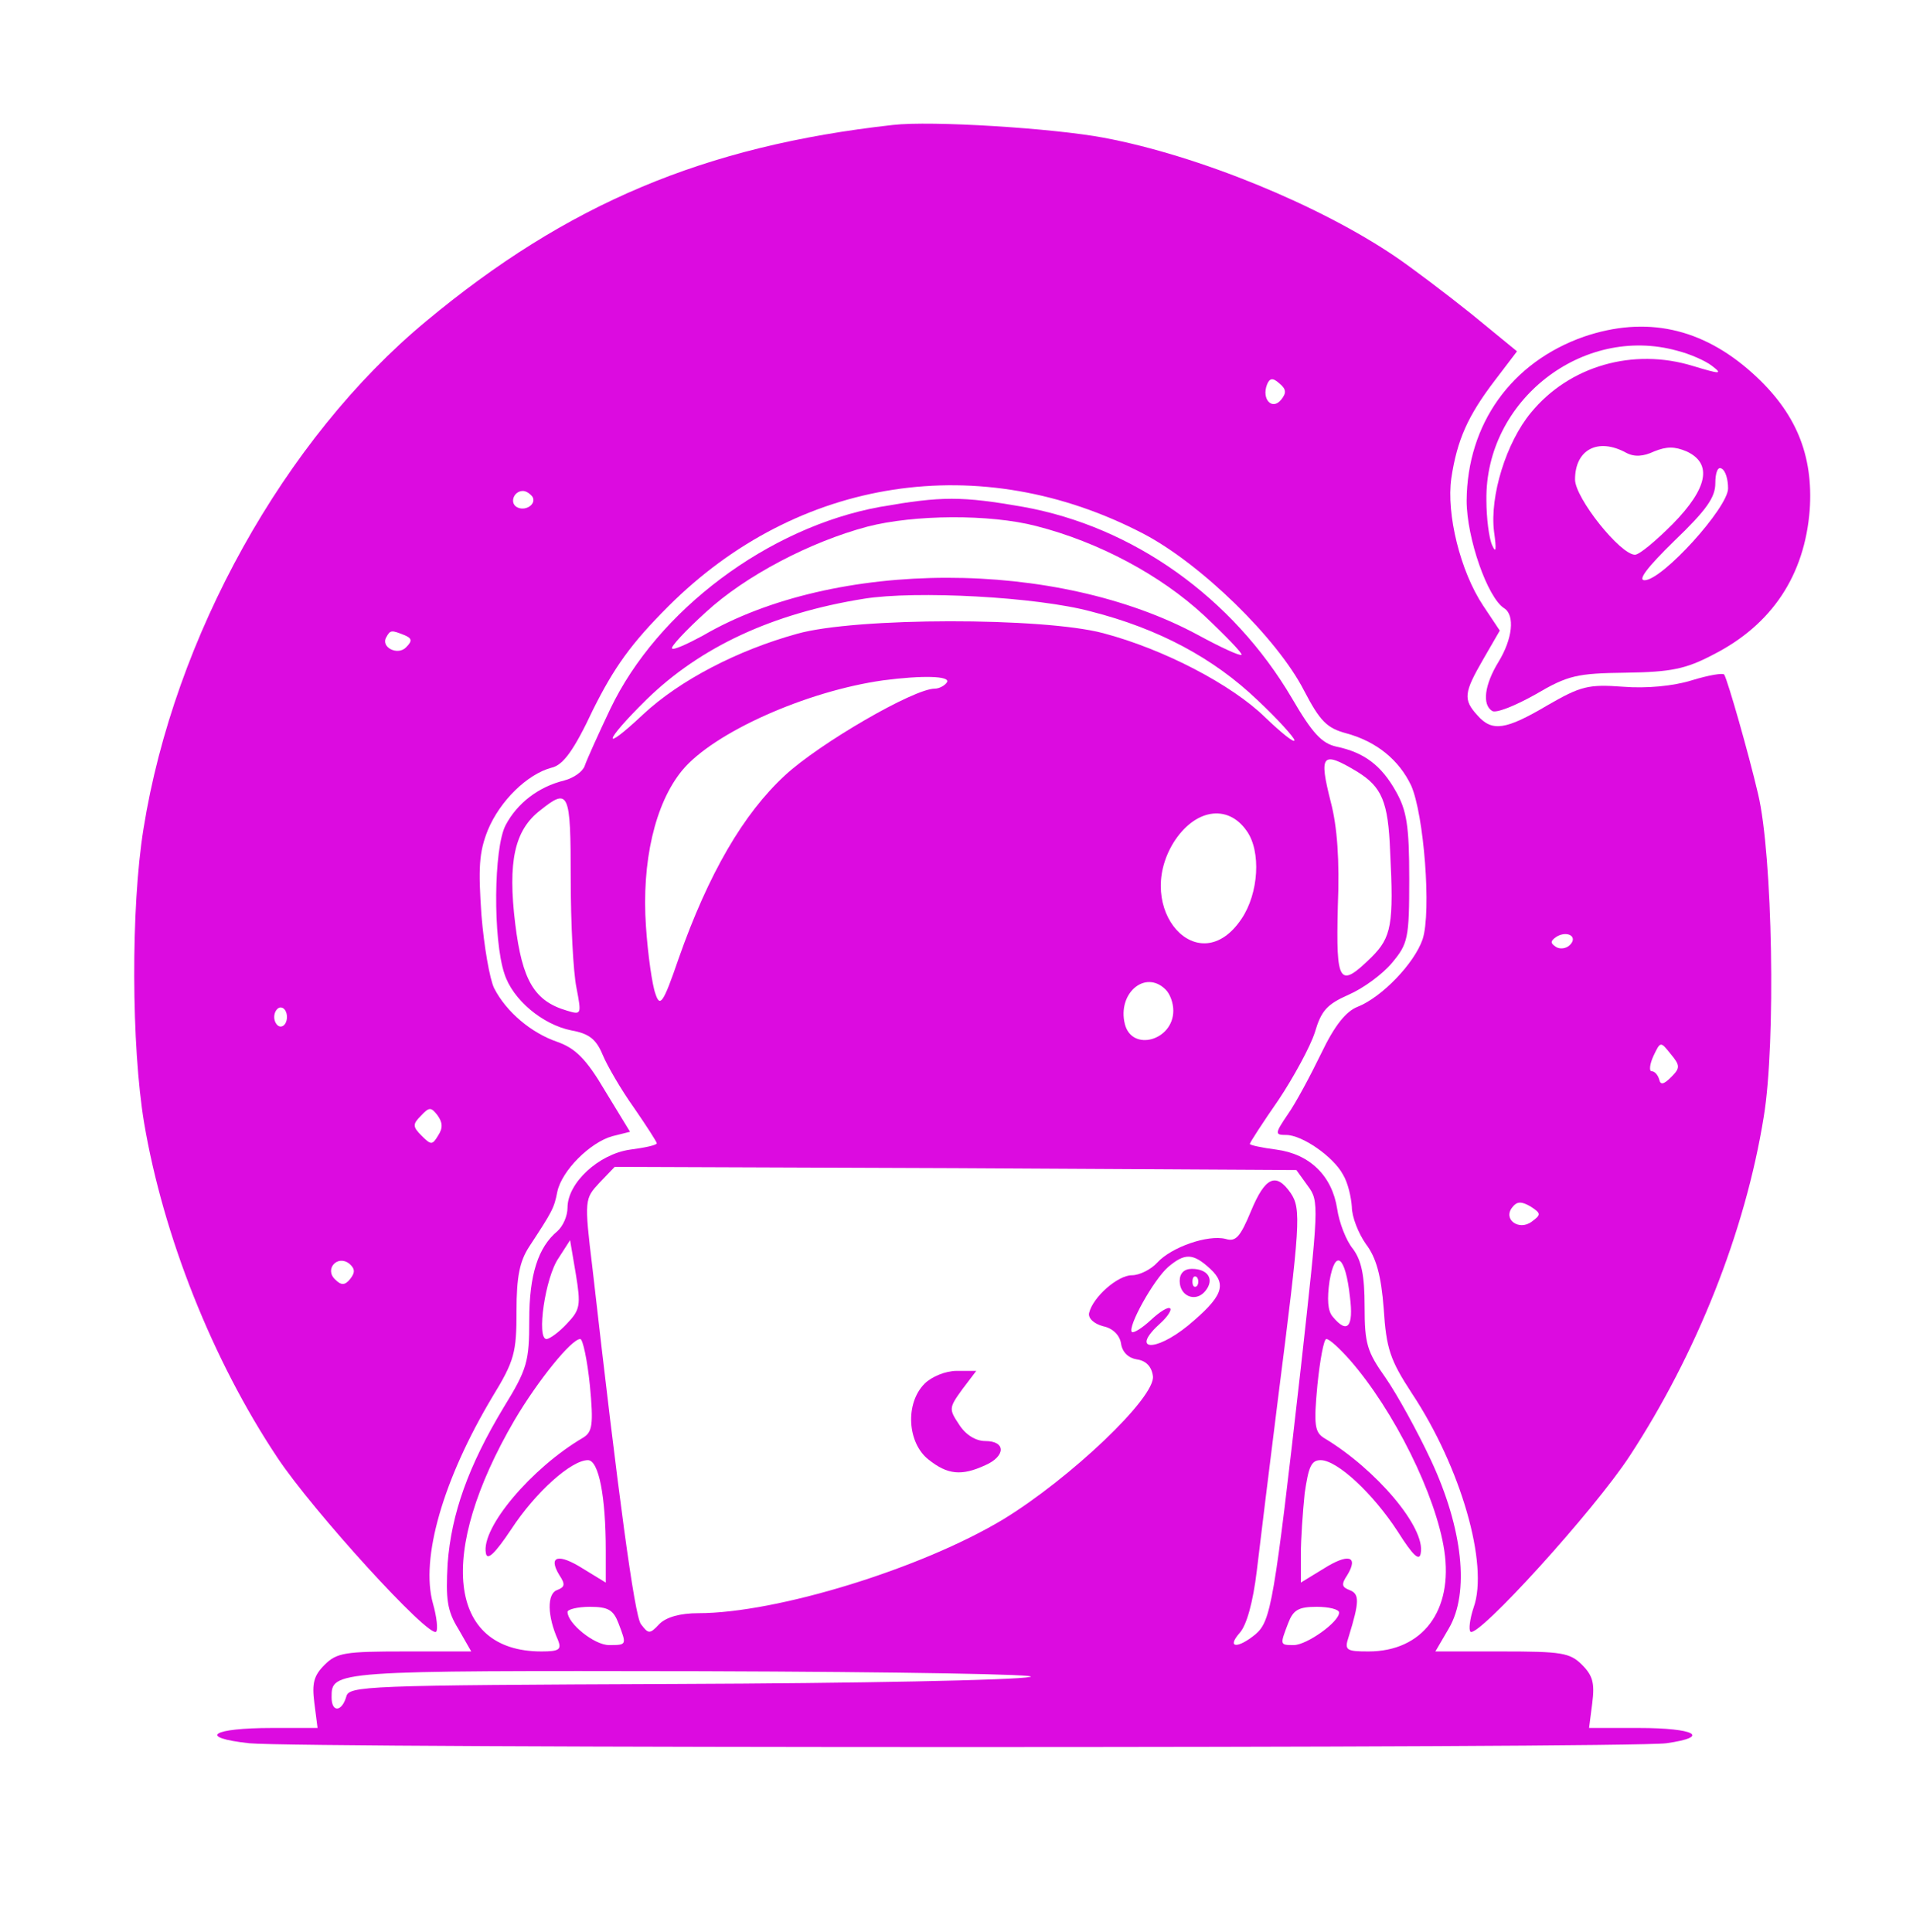 <?xml version="1.0" standalone="no"?>
<!DOCTYPE svg PUBLIC "-//W3C//DTD SVG 20010904//EN"
 "http://www.w3.org/TR/2001/REC-SVG-20010904/DTD/svg10.dtd">
<svg version="1.0" xmlns="http://www.w3.org/2000/svg"
 width="300pt" height="303pt" viewBox="0 0 300 303"
 preserveAspectRatio="xMidYMid meet">
<g transform="translate(0,303) scale(0.1,-0.1)"
fill="#dc0be0" stroke="none">
<path d="M1400 2834 c-296 -33 -511 -124 -732 -308 -222 -184 -395 -495 -443
-796 -20 -124 -19 -341 1 -461 30 -177 107 -372 209 -525 55 -83 238 -284 249
-273 3 3 1 23 -5 44 -20 71 16 195 93 324 35 57 38 70 38 135 0 54 5 78 20
101 36 55 39 60 44 86 7 33 51 77 86 87 l28 7 -39 64 c-30 51 -47 67 -75 77
-41 14 -80 47 -99 84 -7 14 -16 66 -20 115 -5 73 -4 98 10 133 19 46 62 88
100 98 18 4 35 27 65 91 33 66 59 103 118 162 203 203 490 247 745 114 90 -47
210 -164 252 -246 25 -48 36 -59 66 -67 48 -13 83 -42 102 -82 20 -45 32 -198
18 -241 -13 -38 -64 -91 -102 -106 -18 -7 -36 -29 -57 -73 -17 -35 -40 -78
-52 -95 -21 -31 -21 -33 -3 -33 25 0 74 -34 89 -62 8 -13 13 -36 14 -51 0 -15
10 -41 22 -58 16 -21 24 -49 28 -102 4 -62 10 -80 44 -132 77 -116 121 -269
97 -336 -6 -18 -8 -35 -5 -38 11 -11 194 190 250 276 104 159 181 351 210 532
19 115 14 410 -9 506 -15 64 -47 176 -53 187 -2 3 -25 -1 -51 -9 -29 -9 -71
-13 -108 -10 -54 4 -66 1 -118 -29 -66 -39 -87 -42 -110 -16 -23 25 -21 36 9
88 l26 45 -26 39 c-36 54 -58 144 -50 200 9 60 26 98 68 153 l35 46 -72 59
c-40 32 -93 72 -118 89 -119 81 -309 159 -458 187 -80 15 -271 27 -331 20z
m609 -431 c-14 -17 -31 1 -22 24 4 10 9 11 19 2 11 -9 12 -15 3 -26z m-1174
-152 c7 -12 -12 -24 -25 -16 -11 7 -4 25 10 25 5 0 11 -4 15 -9z m-201 -217
c12 -5 13 -9 3 -19 -13 -14 -41 0 -31 16 6 11 8 11 28 3z m1828 -486 c-6 -6
-16 -7 -22 -3 -9 6 -9 9 1 16 17 10 34 0 21 -13z m-2012 -113 c0 -8 -4 -15
-10 -15 -5 0 -10 7 -10 15 0 8 5 15 10 15 6 0 10 -7 10 -15z m2171 -94 c-12
-12 -17 -13 -19 -4 -2 7 -7 13 -12 13 -4 0 -3 11 3 24 11 23 11 23 27 3 15
-18 15 -22 1 -36z m-1934 -92 c-9 -15 -11 -15 -26 0 -14 14 -14 18 -1 31 13
14 16 14 26 1 8 -11 9 -20 1 -32z m1715 -135 c-20 -15 -46 4 -30 23 7 9 14 9
28 1 17 -11 17 -13 2 -24z m-1853 -90 c-8 -10 -14 -10 -23 -1 -18 16 3 40 22
25 9 -8 9 -14 1 -24z"/>
<path d="M2484 2502 c-114 -40 -183 -137 -184 -257 0 -59 33 -153 59 -169 17
-11 13 -48 -9 -84 -22 -36 -26 -67 -10 -77 6 -4 36 8 68 26 51 30 65 33 142
34 71 1 94 6 136 28 93 47 144 125 152 227 6 87 -22 154 -90 215 -79 71 -167
90 -264 57z m146 -22 c20 -5 45 -16 55 -24 17 -13 13 -13 -30 0 -94 29 -194 0
-254 -73 -39 -47 -65 -131 -58 -187 4 -28 3 -35 -3 -21 -5 11 -9 43 -9 71 -2
156 151 275 299 234z m-80 -160 c13 -7 27 -6 44 2 20 8 32 8 51 0 41 -19 33
-58 -22 -114 -26 -26 -52 -48 -59 -48 -23 0 -94 89 -94 118 0 47 36 66 80 42z
m160 -56 c0 -30 -103 -144 -131 -144 -11 0 4 20 47 62 50 48 64 68 64 90 0 17
4 27 10 23 6 -3 10 -17 10 -31z"/>
<path d="M1380 2235 c-175 -32 -349 -162 -423 -317 -19 -40 -37 -80 -40 -89
-3 -9 -17 -19 -32 -23 -41 -10 -74 -36 -92 -70 -19 -36 -20 -179 -2 -233 13
-41 60 -80 105 -89 28 -5 39 -14 49 -38 7 -17 29 -55 49 -83 20 -29 36 -54 36
-56 0 -3 -19 -7 -42 -10 -49 -7 -98 -52 -98 -91 0 -13 -7 -29 -16 -37 -30 -25
-44 -68 -44 -139 0 -65 -3 -77 -40 -137 -56 -93 -82 -167 -88 -245 -3 -56 -1
-74 17 -103 l20 -35 -104 0 c-94 0 -107 -2 -126 -21 -17 -17 -20 -29 -16 -60
l5 -39 -71 0 c-95 0 -118 -15 -36 -24 80 -8 2161 -8 2222 0 71 10 45 24 -43
24 l-78 0 5 39 c4 31 1 43 -16 60 -19 19 -32 21 -126 21 l-104 0 21 36 c33 56
22 157 -28 264 -21 45 -53 103 -71 129 -29 41 -33 53 -33 112 0 49 -5 72 -18
90 -11 13 -22 42 -25 63 -8 52 -43 86 -95 93 -23 3 -42 7 -42 9 0 2 20 33 45
69 24 36 50 84 57 106 10 34 19 44 53 59 23 10 53 32 68 50 25 30 27 38 27
132 0 83 -4 107 -21 137 -23 41 -50 61 -93 70 -23 5 -38 21 -70 76 -93 158
-249 269 -421 300 -97 17 -128 17 -225 0z m245 -30 c98 -25 195 -77 263 -140
34 -32 61 -60 59 -62 -3 -2 -33 12 -68 31 -222 120 -570 120 -777 -1 -24 -13
-46 -23 -48 -20 -3 2 21 28 53 57 62 57 163 110 253 134 73 19 192 20 265 1z
m86 -134 c106 -27 192 -73 261 -139 32 -30 58 -59 58 -63 0 -5 -21 12 -46 36
-52 51 -159 107 -254 132 -94 25 -388 25 -480 -1 -94 -26 -184 -73 -241 -126
-67 -63 -63 -44 5 23 84 82 197 135 341 158 81 13 271 3 356 -20z m-226 -111
c-3 -5 -12 -10 -19 -10 -33 0 -181 -86 -235 -136 -65 -60 -120 -154 -167 -288
-24 -70 -29 -76 -36 -55 -5 13 -12 61 -15 106 -7 101 14 193 57 245 49 59 194
124 315 141 61 8 106 7 100 -3z m643 -140 c39 -24 49 -47 52 -125 6 -115 2
-135 -29 -166 -51 -50 -56 -42 -53 79 3 73 -1 126 -11 164 -19 75 -14 81 41
48z m-1233 -167 c0 -71 4 -148 9 -172 8 -42 8 -43 -15 -36 -51 15 -70 47 -81
136 -12 98 -1 147 39 178 45 36 48 30 48 -106z m1060 74 c23 -32 19 -98 -8
-138 -67 -100 -170 15 -107 119 33 53 85 62 115 19z m-127 -249 c7 -7 12 -21
12 -33 0 -47 -65 -65 -76 -21 -12 48 32 86 64 54z m223 -308 c18 -24 17 -32
-11 -285 -42 -371 -47 -397 -71 -418 -28 -23 -46 -22 -25 2 11 12 21 48 27 98
5 43 20 164 33 268 35 275 37 299 20 324 -23 33 -40 25 -62 -28 -17 -41 -24
-49 -40 -44 -28 7 -85 -13 -107 -37 -10 -11 -28 -20 -40 -20 -22 0 -61 -34
-67 -59 -2 -8 7 -17 22 -21 15 -3 26 -14 28 -27 2 -14 12 -23 25 -25 14 -2 23
-11 25 -26 5 -33 -130 -161 -235 -225 -128 -77 -355 -147 -478 -147 -28 0 -50
-6 -61 -17 -15 -16 -17 -16 -29 0 -10 14 -35 198 -76 559 -13 107 -12 108 11
133 l24 25 534 -2 535 -3 18 -25z m-1162 -216 c-12 -13 -27 -24 -32 -24 -16 0
-2 97 19 127 l18 28 9 -53 c8 -49 7 -56 -14 -78z m1009 86 c27 -25 19 -44 -35
-89 -53 -43 -91 -39 -43 4 11 10 18 21 15 23 -3 3 -16 -5 -30 -18 -14 -13 -27
-21 -30 -19 -7 8 34 82 57 102 26 22 39 22 66 -3z m219 -44 c6 -47 -4 -59 -27
-31 -8 9 -9 28 -5 56 9 52 25 39 32 -25z m-1192 -138 c6 -63 4 -74 -11 -83
-80 -47 -160 -141 -152 -181 2 -12 14 -1 40 38 38 58 94 108 120 108 17 0 28
-57 28 -142 l0 -50 -36 22 c-38 24 -55 20 -37 -10 10 -15 9 -19 -4 -24 -15 -6
-15 -40 2 -78 6 -15 2 -18 -26 -18 -147 0 -164 154 -42 363 36 61 89 127 103
127 4 0 11 -33 15 -72z m1192 39 c69 -79 135 -212 148 -299 14 -94 -34 -158
-119 -158 -35 0 -38 2 -31 23 17 55 17 67 2 73 -13 5 -14 9 -4 24 18 30 1 34
-37 10 l-36 -22 0 44 c0 24 3 67 6 96 6 41 10 52 25 52 26 0 82 -52 121 -112
24 -38 34 -47 36 -34 8 40 -70 132 -152 181 -14 9 -16 20 -10 83 4 39 10 72
14 72 5 0 21 -15 37 -33z m-1147 -413 c13 -34 13 -34 -15 -34 -23 0 -65 34
-65 52 0 4 16 8 35 8 29 0 37 -5 45 -26z m1130 17 c0 -15 -51 -51 -71 -51 -22
0 -22 0 -9 34 8 21 16 26 45 26 19 0 35 -4 35 -9z m-485 -101 c-22 -5 -271
-10 -554 -11 -491 -2 -514 -3 -518 -20 -7 -24 -23 -25 -23 -1 0 42 0 42 580
41 314 -1 538 -5 515 -9z"/>
<path d="M1450 860 c-31 -31 -27 -93 6 -119 30 -24 52 -26 89 -9 32 14 33 38
0 38 -15 0 -31 10 -41 26 -16 24 -16 26 5 55 l22 29 -31 0 c-17 0 -39 -9 -50
-20z"/>
<path d="M1850 1021 c0 -24 25 -34 40 -16 15 18 5 35 -21 35 -12 0 -19 -7 -19
-19z m27 -8 c-4 -3 -7 0 -7 7 0 7 3 10 7 7 3 -4 3 -10 0 -14z"/>
</g>
</svg>
